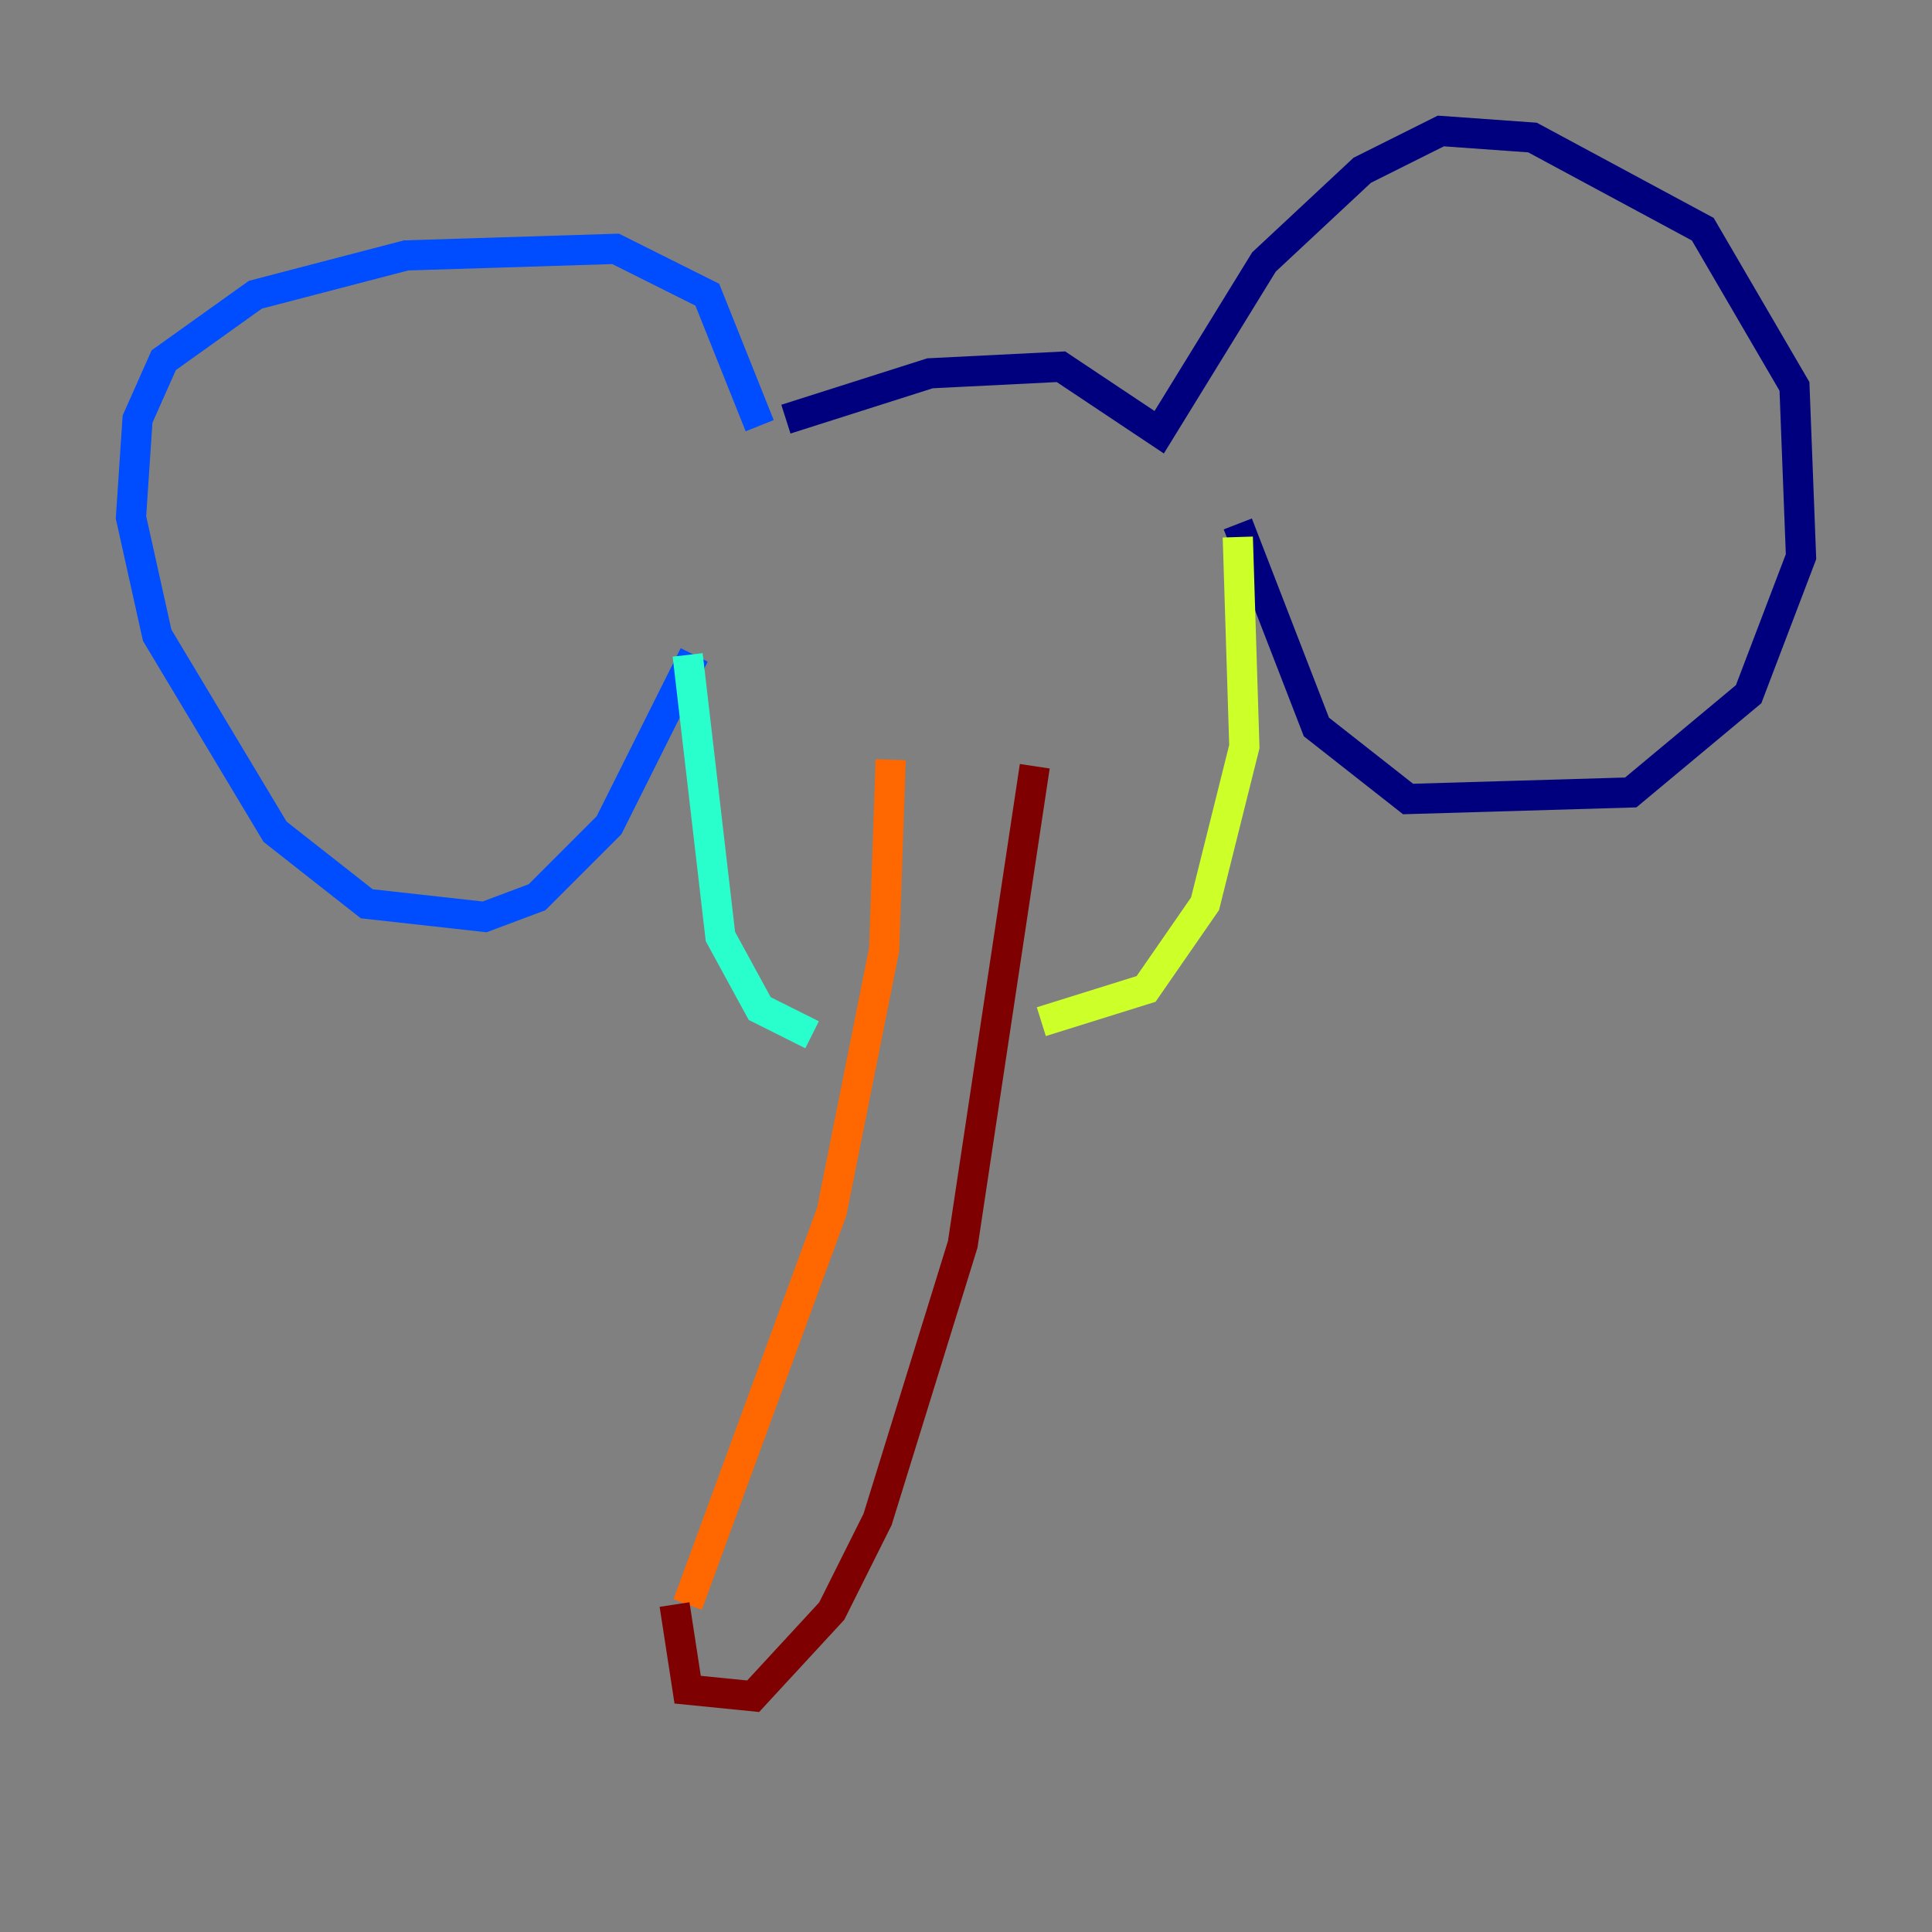 <?xml version="1.0" encoding="utf-8" ?>
<svg baseProfile="tiny" height="128" version="1.2" viewBox="0,0,128,128" width="128" xmlns="http://www.w3.org/2000/svg" xmlns:ev="http://www.w3.org/2001/xml-events" xmlns:xlink="http://www.w3.org/1999/xlink"><rect x="0" y="0" width="128" height="128" fill="#808080" stroke="none"/><defs /><polyline fill="none" points="52.068,27.77 61.614,24.732 70.291,24.298 76.8,28.637 83.742,17.356 90.251,11.281 95.458,8.678 101.532,9.112 112.814,15.186 118.888,25.6 119.322,36.881 115.851,45.993 108.041,52.502 93.288,52.936 87.214,48.163 82.007,34.712" stroke="#00007f" stroke-width="2" /><polyline fill="none" points="50.332,28.203 46.861,19.525 40.786,16.488 26.902,16.922 16.922,19.525 10.848,23.864 9.112,27.77 8.678,34.278 10.414,42.088 18.224,55.105 24.298,59.878 32.108,60.746 35.58,59.444 40.352,54.671 45.993,43.39" stroke="#004cff" stroke-width="2" /><polyline fill="none" points="45.559,43.39 47.729,62.047 50.332,66.82 53.803,68.556" stroke="#29ffcd" stroke-width="2" /><polyline fill="none" points="82.007,35.58 82.441,49.464 79.837,59.878 75.932,65.519 68.99,67.688" stroke="#cdff29" stroke-width="2" /><polyline fill="none" points="59.01,50.332 58.576,62.915 55.105,80.271 45.559,106.305" stroke="#ff6700" stroke-width="2" /><polyline fill="none" points="68.556,50.766 63.783,82.441 58.142,100.664 55.105,106.739 49.898,112.38 45.559,111.946 44.691,106.305" stroke="#7f0000" stroke-width="2" /></svg>